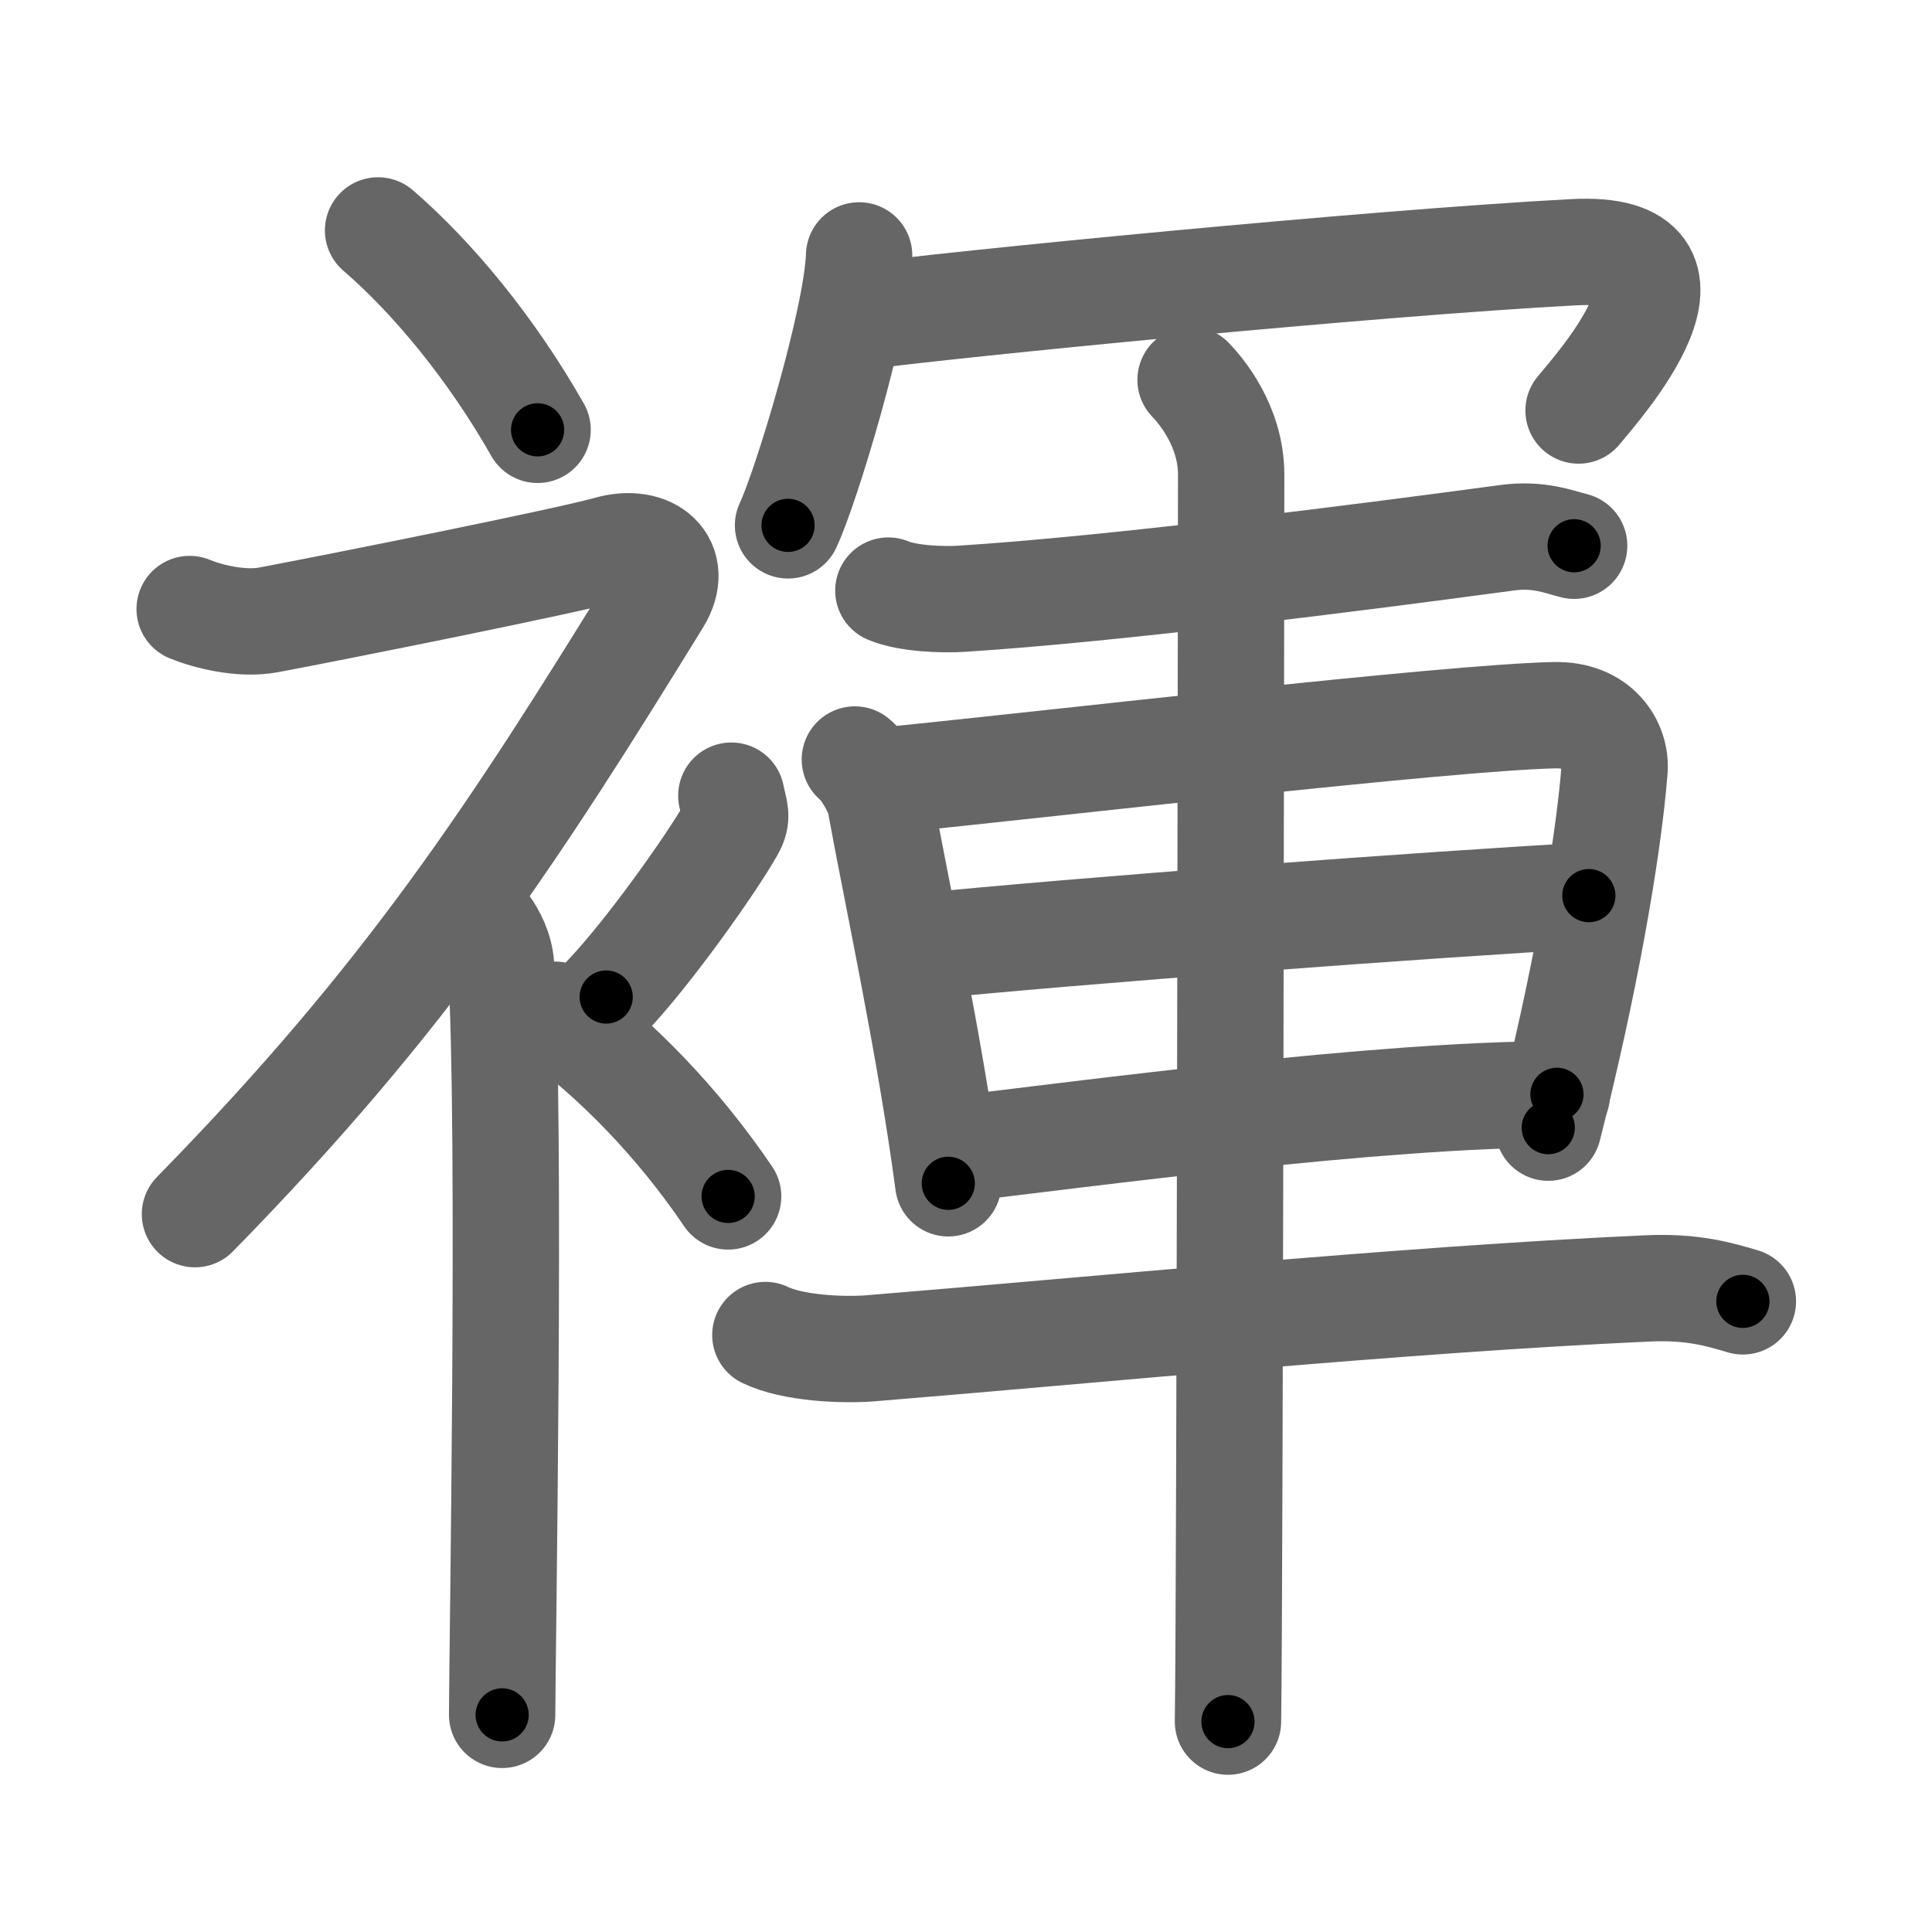 <svg xmlns="http://www.w3.org/2000/svg" viewBox="0 0 109 109" id="890c"><g fill="none" stroke="#666" stroke-width="6" stroke-linecap="round" stroke-linejoin="round"><g><g><path d="M21.33,13c3.07,2.65,6.37,6.62,9,11.25" /><path d="M10.7,34.36c0.94,0.39,2.88,0.91,4.46,0.61c3.84-0.72,16.87-3.33,19.19-3.99c2.33-0.66,4.02,0.79,2.76,2.85C29,47,23,56.25,11,68.5" /><path d="M26.5,51.11c0.12,0.29,1.65,1.53,1.77,3.39c0.57,8.93,0.06,39.2,0.06,42.25" /><path d="M41.26,44.89c0.19,0.93,0.38,1.18,0,1.86c-1.16,2.05-4.74,7.08-7.06,9.5" /><path d="M31.33,57.25c3.33,2.41,6.9,6.03,9.75,10.25" /></g><g><g><path d="M48.47,14.41c-0.12,3.61-2.99,13.07-4.01,15.23" /><path d="M48.17,17.91c5.73-0.77,29.29-3.08,40.61-3.68c8.61-0.46,1.34,7.64,0.28,8.93" /></g><g><path d="M50.12,33.32c1.08,0.46,3.06,0.53,4.15,0.46c8.48-0.54,22.23-2.29,30.75-3.44c1.79-0.24,2.89,0.22,3.79,0.45" /><path d="M48.23,42.85c0.58,0.46,1.32,1.79,1.43,2.4c0.87,4.85,2.8,13.67,3.84,21.51" /><path d="M50.46,43.98c8.83-0.88,31.21-3.5,37.23-3.63c2.49-0.06,3.5,1.7,3.4,3.07c-0.37,4.72-1.77,12.46-3.74,20.2" /><path d="M51.54,53.44C60.75,52.5,81,51,89.64,50.53" /><path d="M53.54,64.88c7.74-0.91,24.23-3.14,34.3-3.14" /><path d="M43.18,75.32c1.54,0.75,4.35,0.87,5.91,0.75c12.67-1.03,29.92-2.75,43.85-3.38c2.57-0.12,4.11,0.35,5.39,0.73" /><path d="M67.17,21.43c0.54,0.56,2.29,2.57,2.29,5.35c0,1.13-0.07,63.3-0.18,70.35" /></g></g></g></g><g fill="none" stroke="#000" stroke-width="3" stroke-linecap="round" stroke-linejoin="round"><path d="M21.33,13c3.07,2.65,6.37,6.62,9,11.25" stroke-dasharray="14.474" stroke-dashoffset="14.474"><animate attributeName="stroke-dashoffset" values="14.474;14.474;0" dur="0.289s" fill="freeze" begin="0s;890c.click" /></path><path d="M10.7,34.36c0.94,0.39,2.88,0.91,4.46,0.61c3.84-0.72,16.87-3.33,19.19-3.99c2.33-0.66,4.02,0.79,2.76,2.85C29,47,23,56.25,11,68.5" stroke-dasharray="73.21" stroke-dashoffset="73.21"><animate attributeName="stroke-dashoffset" values="73.21" fill="freeze" begin="890c.click" /><animate attributeName="stroke-dashoffset" values="73.21;73.21;0" keyTimes="0;0.344;1" dur="0.839s" fill="freeze" begin="0s;890c.click" /></path><path d="M26.5,51.11c0.12,0.29,1.65,1.53,1.77,3.39c0.57,8.93,0.06,39.2,0.06,42.25" stroke-dasharray="46.156" stroke-dashoffset="46.156"><animate attributeName="stroke-dashoffset" values="46.156" fill="freeze" begin="890c.click" /><animate attributeName="stroke-dashoffset" values="46.156;46.156;0" keyTimes="0;0.645;1" dur="1.301s" fill="freeze" begin="0s;890c.click" /></path><path d="M41.26,44.89c0.19,0.93,0.38,1.18,0,1.86c-1.16,2.05-4.74,7.08-7.06,9.5" stroke-dasharray="13.78" stroke-dashoffset="13.78"><animate attributeName="stroke-dashoffset" values="13.78" fill="freeze" begin="890c.click" /><animate attributeName="stroke-dashoffset" values="13.78;13.78;0" keyTimes="0;0.825;1" dur="1.577s" fill="freeze" begin="0s;890c.click" /></path><path d="M31.33,57.25c3.33,2.41,6.9,6.03,9.75,10.25" stroke-dasharray="14.216" stroke-dashoffset="14.216"><animate attributeName="stroke-dashoffset" values="14.216" fill="freeze" begin="890c.click" /><animate attributeName="stroke-dashoffset" values="14.216;14.216;0" keyTimes="0;0.847;1" dur="1.861s" fill="freeze" begin="0s;890c.click" /></path><path d="M48.47,14.41c-0.12,3.61-2.99,13.07-4.01,15.23" stroke-dasharray="15.797" stroke-dashoffset="15.797"><animate attributeName="stroke-dashoffset" values="15.797" fill="freeze" begin="890c.click" /><animate attributeName="stroke-dashoffset" values="15.797;15.797;0" keyTimes="0;0.922;1" dur="2.019s" fill="freeze" begin="0s;890c.click" /></path><path d="M48.17,17.91c5.73-0.77,29.29-3.08,40.61-3.68c8.61-0.46,1.34,7.64,0.28,8.93" stroke-dasharray="54.024" stroke-dashoffset="54.024"><animate attributeName="stroke-dashoffset" values="54.024" fill="freeze" begin="890c.click" /><animate attributeName="stroke-dashoffset" values="54.024;54.024;0" keyTimes="0;0.789;1" dur="2.559s" fill="freeze" begin="0s;890c.click" /></path><path d="M50.12,33.32c1.08,0.46,3.06,0.53,4.15,0.46c8.48-0.54,22.23-2.29,30.75-3.44c1.79-0.24,2.89,0.22,3.79,0.45" stroke-dasharray="39.003" stroke-dashoffset="39.003"><animate attributeName="stroke-dashoffset" values="39.003" fill="freeze" begin="890c.click" /><animate attributeName="stroke-dashoffset" values="39.003;39.003;0" keyTimes="0;0.868;1" dur="2.949s" fill="freeze" begin="0s;890c.click" /></path><path d="M48.23,42.85c0.58,0.46,1.32,1.79,1.43,2.4c0.87,4.85,2.8,13.67,3.84,21.51" stroke-dasharray="24.684" stroke-dashoffset="24.684"><animate attributeName="stroke-dashoffset" values="24.684" fill="freeze" begin="890c.click" /><animate attributeName="stroke-dashoffset" values="24.684;24.684;0" keyTimes="0;0.923;1" dur="3.196s" fill="freeze" begin="0s;890c.click" /></path><path d="M50.46,43.98c8.83-0.88,31.21-3.5,37.23-3.63c2.49-0.06,3.5,1.7,3.4,3.07c-0.37,4.72-1.77,12.46-3.74,20.2" stroke-dasharray="63.175" stroke-dashoffset="63.175"><animate attributeName="stroke-dashoffset" values="63.175" fill="freeze" begin="890c.click" /><animate attributeName="stroke-dashoffset" values="63.175;63.175;0" keyTimes="0;0.871;1" dur="3.671s" fill="freeze" begin="0s;890c.click" /></path><path d="M51.54,53.44C60.75,52.5,81,51,89.64,50.53" stroke-dasharray="38.214" stroke-dashoffset="38.214"><animate attributeName="stroke-dashoffset" values="38.214" fill="freeze" begin="890c.click" /><animate attributeName="stroke-dashoffset" values="38.214;38.214;0" keyTimes="0;0.906;1" dur="4.053s" fill="freeze" begin="0s;890c.click" /></path><path d="M53.54,64.88c7.74-0.91,24.23-3.14,34.3-3.14" stroke-dasharray="34.462" stroke-dashoffset="34.462"><animate attributeName="stroke-dashoffset" values="34.462" fill="freeze" begin="890c.click" /><animate attributeName="stroke-dashoffset" values="34.462;34.462;0" keyTimes="0;0.922;1" dur="4.398s" fill="freeze" begin="0s;890c.click" /></path><path d="M43.18,75.32c1.54,0.75,4.35,0.87,5.91,0.75c12.67-1.03,29.92-2.75,43.85-3.38c2.57-0.12,4.11,0.35,5.39,0.73" stroke-dasharray="55.465" stroke-dashoffset="55.465"><animate attributeName="stroke-dashoffset" values="55.465" fill="freeze" begin="890c.click" /><animate attributeName="stroke-dashoffset" values="55.465;55.465;0" keyTimes="0;0.888;1" dur="4.953s" fill="freeze" begin="0s;890c.click" /></path><path d="M67.17,21.43c0.54,0.56,2.29,2.57,2.29,5.35c0,1.13-0.07,63.3-0.18,70.35" stroke-dasharray="76.311" stroke-dashoffset="76.311"><animate attributeName="stroke-dashoffset" values="76.311" fill="freeze" begin="890c.click" /><animate attributeName="stroke-dashoffset" values="76.311;76.311;0" keyTimes="0;0.896;1" dur="5.527s" fill="freeze" begin="0s;890c.click" /></path></g></svg>
